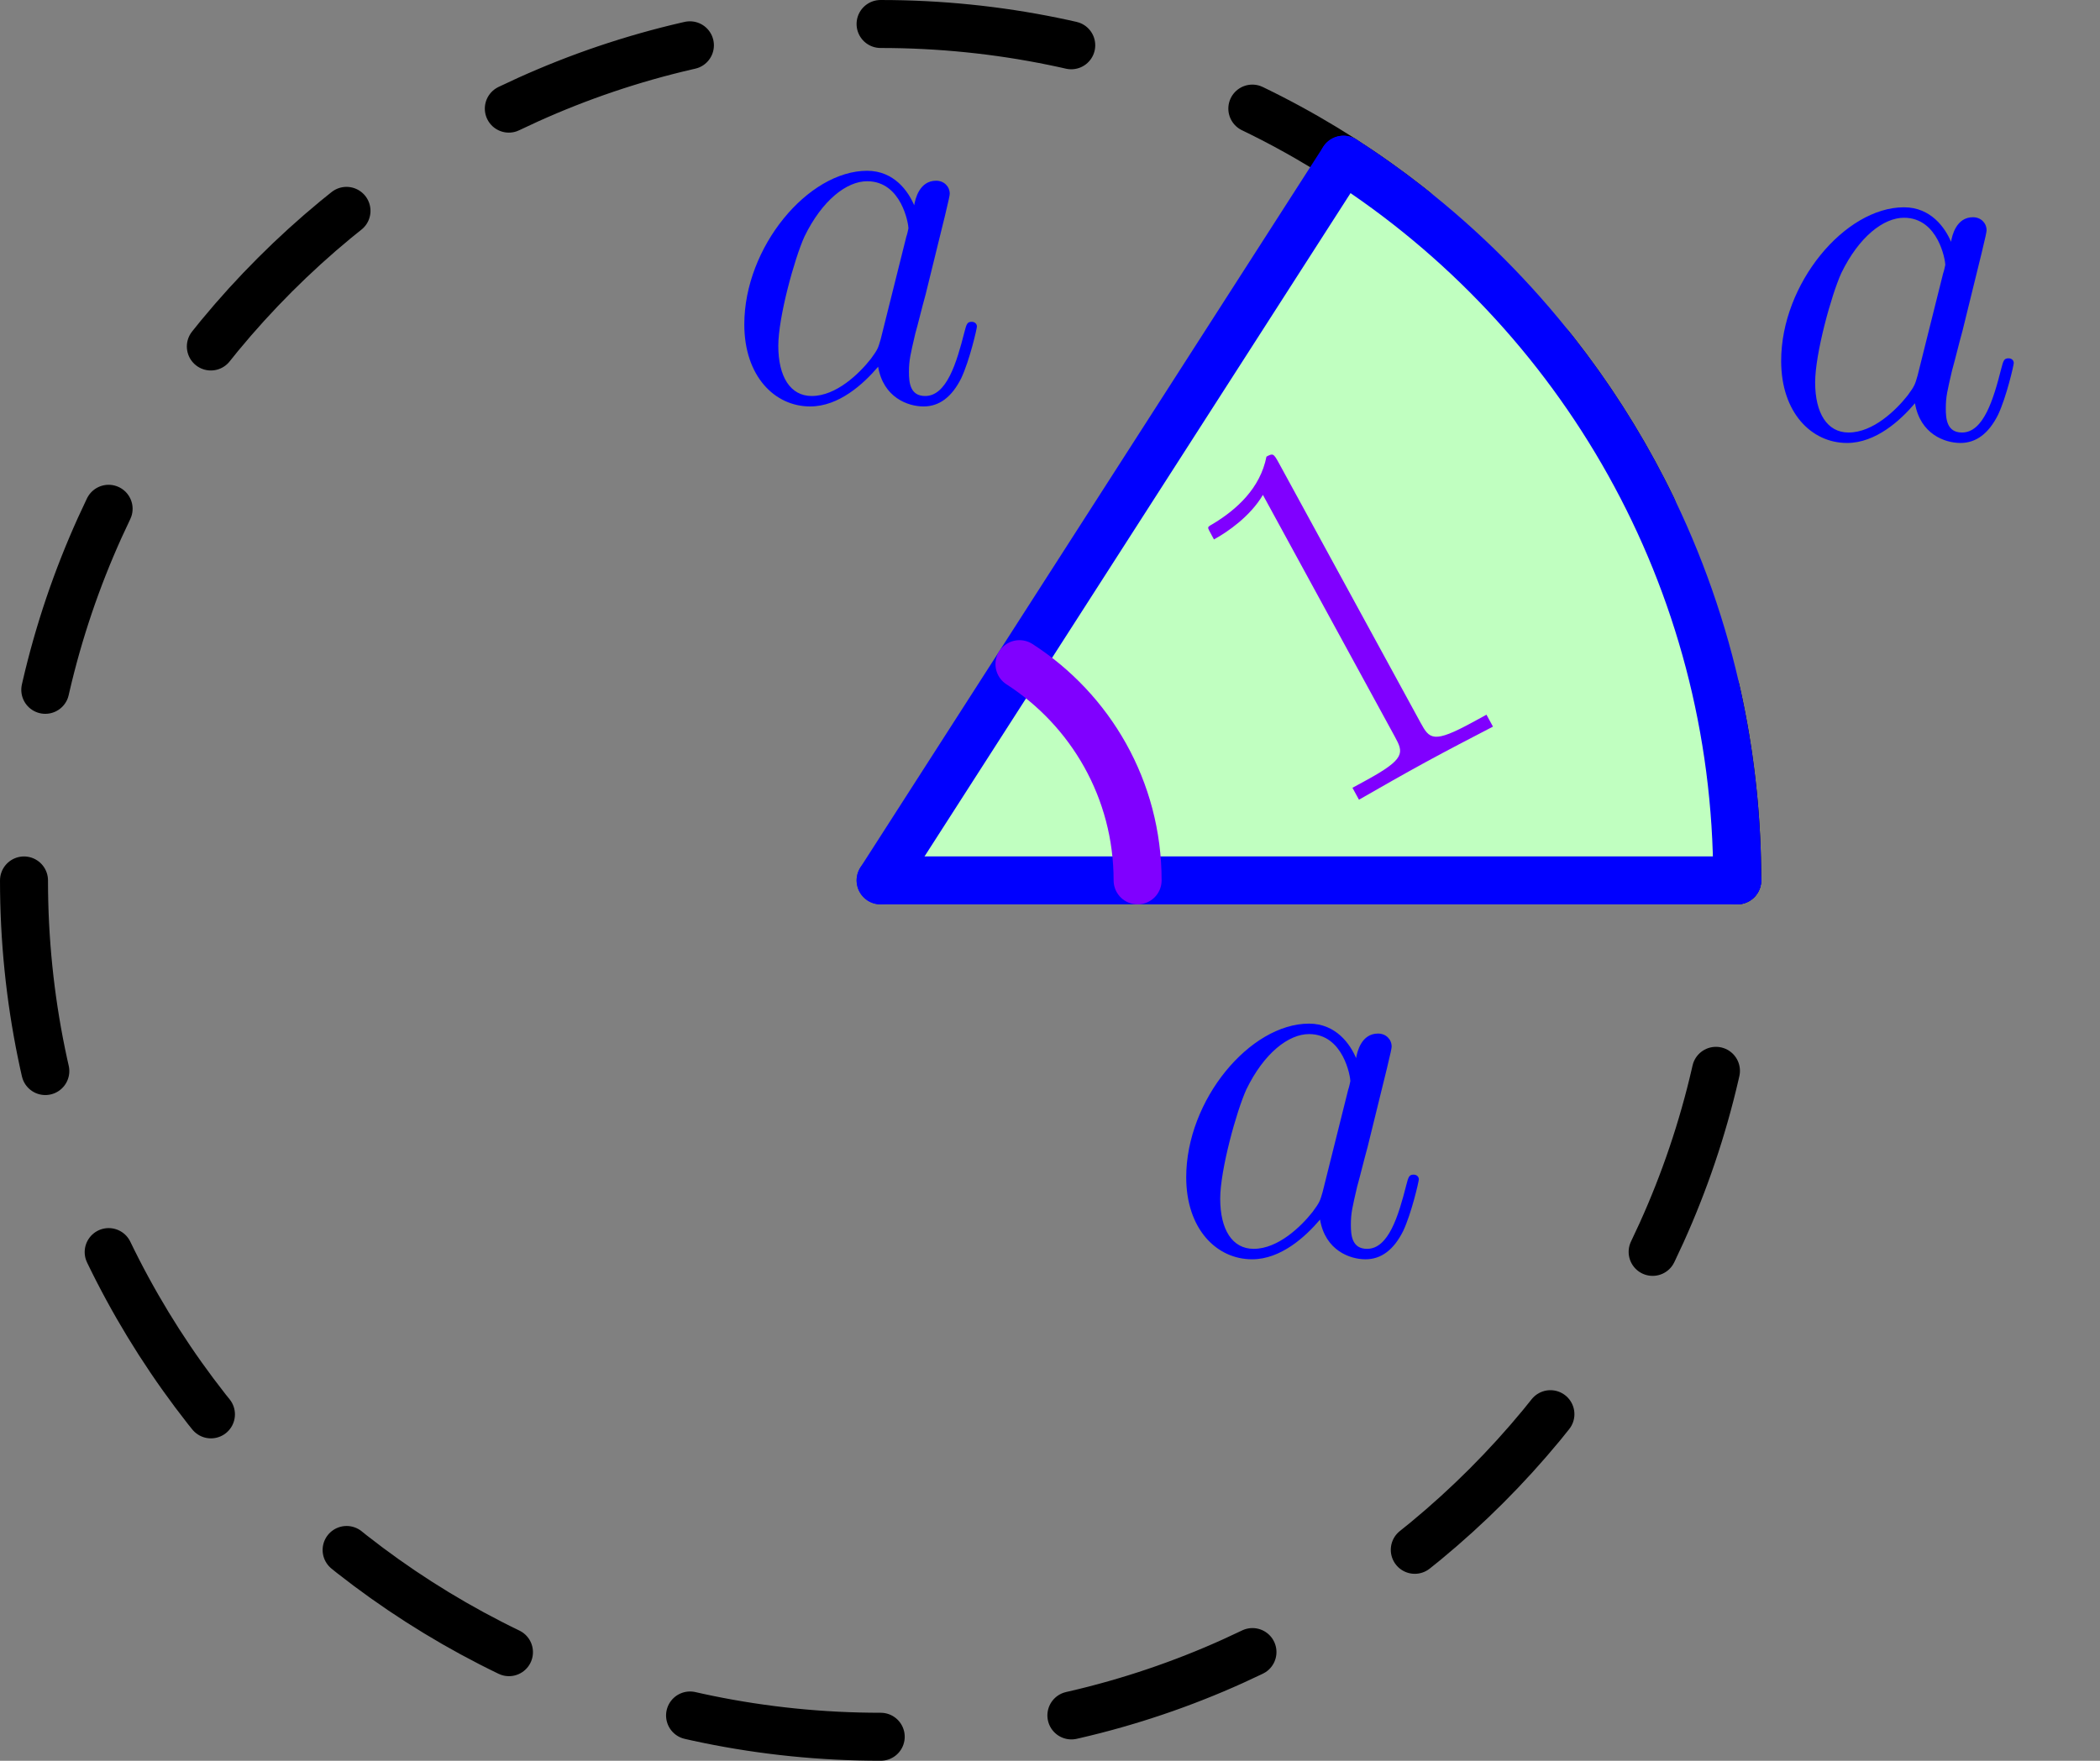 <?xml version='1.0'?>
<!-- This file was generated by dvisvgm 1.8.1 -->
<svg height='83.52pt' version='1.1' viewBox='56.621 54.06 99.585 83.52' width='99.585pt' xmlns='http://www.w3.org/2000/svg' xmlns:xlink='http://www.w3.org/1999/xlink'>
<rect x="56.621" y="54.06" width="99.585" height="83.52" fill="#808080" stroke="none"/>
<defs>
<path d='M7.461 -2.95C7.337 -2.528 7.337 -2.479 6.99 -2.008C6.445 -1.314 5.354 -0.248 4.189 -0.248C3.173 -0.248 2.603 -1.165 2.603 -2.627C2.603 -3.991 3.371 -6.767 3.842 -7.808C4.685 -9.543 5.85 -10.435 6.816 -10.435C8.452 -10.435 8.775 -8.403 8.775 -8.205C8.775 -8.18 8.7 -7.857 8.675 -7.808L7.461 -2.95ZM9.047 -9.295C8.775 -9.94 8.105 -10.931 6.816 -10.931C4.016 -10.931 0.991 -7.312 0.991 -3.644C0.991 -1.19 2.429 0.248 4.115 0.248C5.478 0.248 6.643 -0.818 7.337 -1.636C7.585 -0.174 8.75 0.248 9.493 0.248S10.832 -0.198 11.278 -1.091C11.675 -1.933 12.022 -3.445 12.022 -3.545C12.022 -3.668 11.923 -3.768 11.774 -3.768C11.551 -3.768 11.526 -3.644 11.427 -3.272C11.055 -1.809 10.584 -0.248 9.568 -0.248C8.849 -0.248 8.799 -0.892 8.799 -1.388C8.799 -1.958 8.874 -2.231 9.097 -3.198C9.27 -3.817 9.394 -4.363 9.593 -5.081C10.51 -8.799 10.733 -9.692 10.733 -9.84C10.733 -10.188 10.46 -10.46 10.088 -10.46C9.295 -10.46 9.097 -9.593 9.047 -9.295Z' id='g0-97'/>
<path d='M6.593 -15.839C6.593 -16.36 6.569 -16.384 6.222 -16.384C5.255 -15.219 3.792 -14.847 2.404 -14.798C2.33 -14.798 2.206 -14.798 2.181 -14.748S2.156 -14.649 2.156 -14.129C2.925 -14.129 4.214 -14.277 5.205 -14.872V-1.809C5.205 -0.942 5.156 -0.644 3.024 -0.644H2.28V0C3.47 -0.025 4.71 -0.05 5.899 -0.05S8.328 -0.025 9.518 0V-0.644H8.775C6.643 -0.644 6.593 -0.917 6.593 -1.809V-15.839Z' id='g1-49'/>
</defs>
<g id='page1'>
<g transform='matrix(1 0 0 1 98.381 95.82)'>
<path d='M 40.622 0C 40.622 -22.435 22.435 -40.622 0 -40.622C -22.435 -40.622 -40.622 -22.435 -40.622 -0C -40.622 22.435 -22.435 40.622 0 40.622C 22.435 40.622 40.622 22.435 40.622 0Z' fill='none' stroke='#000000' stroke-linecap='round' stroke-linejoin='round' stroke-miterlimit='10.037' stroke-width='2.276' stroke-dasharray='9.117,9.117'/>
</g>
<g transform='matrix(1 0 0 1 98.381 95.82)'>
<path d='M 0 0L 40.622 0C 40.622 -14.348 33.183 -26.959 21.951 -34.186L 0 0Z' fill='#c0ffc0'/>
</g>
<g transform='matrix(1 0 0 1 98.381 95.82)'>
<path d='M 40.622 0L 0 0' fill='none' stroke='#0000ff' stroke-linecap='round' stroke-linejoin='round' stroke-miterlimit='10.037' stroke-width='2.276'/>
</g><g fill='#0000ff'>
<use x='111.882' xlink:href='#g0-97' y='113.546'/>
<use x='90.926' xlink:href='#g0-97' y='73.092'/>
<use x='140.095' xlink:href='#g0-97' y='74.824'/>
</g>

<g transform='matrix(1 0 0 1 98.381 95.82)'>
<path d='M 0 0L 21.948 -34.182' fill='none' stroke='#0000ff' stroke-linecap='round' stroke-linejoin='round' stroke-miterlimit='10.037' stroke-width='2.276'/>
</g>
<g transform='matrix(1 0 0 1 98.381 95.82)'>
<path d='M 40.622 0C 40.622 -14.348 33.183 -26.959 21.951 -34.186' fill='none' stroke='#0000ff' stroke-linecap='round' stroke-linejoin='round' stroke-miterlimit='10.037' stroke-width='2.276'/>
</g>
<g transform='matrix(1 0 0 1 98.381 95.82)'>
<path d='M 12.187 0C 12.187 -4.305 9.955 -8.088 6.585 -10.256' fill='none' stroke='#8000ff' stroke-linecap='round' stroke-linejoin='round' stroke-miterlimit='10.037' stroke-width='2.276'/>
</g><g fill='#8000ff' transform='matrix(0.878 -0.479 0.479 0.878 -27.121 65.77)'>
<use x='115.228' xlink:href='#g1-49' y='93.975'/>
</g>
</g>
</svg>
